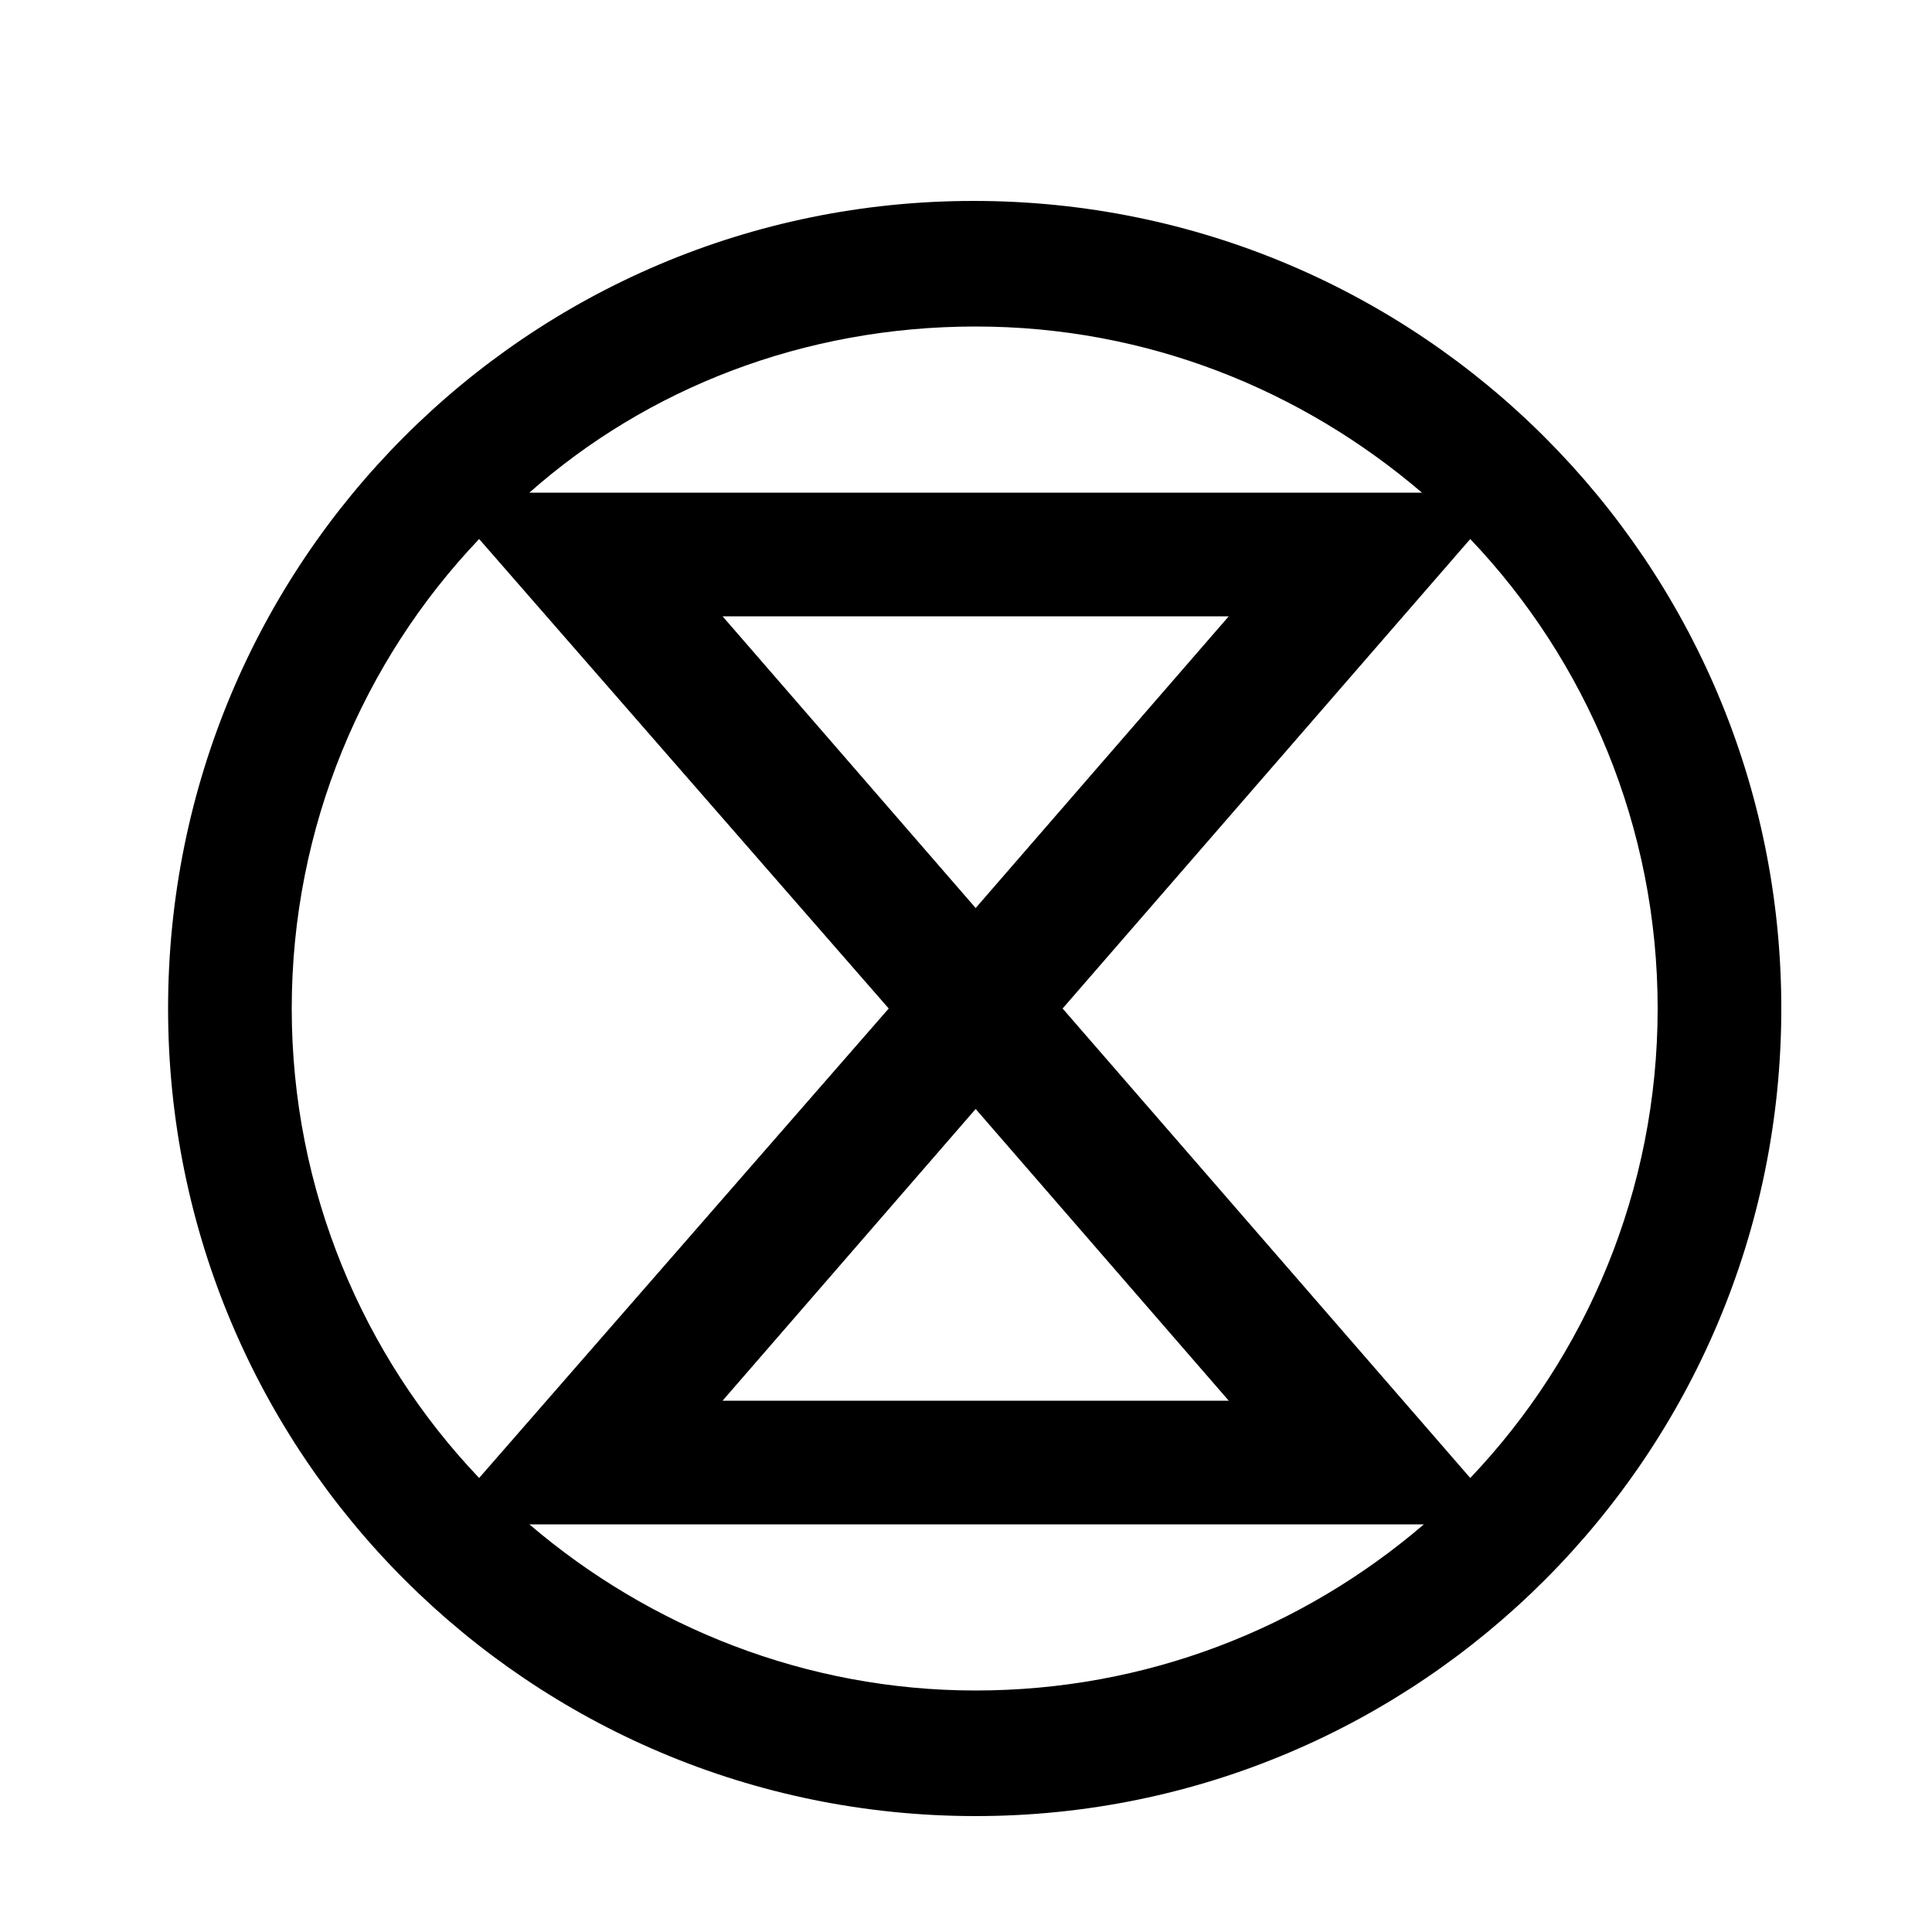 <?xml version="1.0" encoding="UTF-8"?> <svg xmlns="http://www.w3.org/2000/svg" clip-rule="evenodd" fill-rule="evenodd" stroke-linejoin="round" stroke-miterlimit="2" viewBox="0 0 100 100"><title>hourglass</title><path d="m85.8 52.2c0 9.4-3.7 18-9.7 24.3l-21.1-24.3 21.1-24.3c6 6.3 9.7 14.9 9.7 24.3m-35.3-35.3c8.9 0 16.9 3.3 23.1 8.6h-4.4-37.4-4.4c6.1-5.4 14.2-8.6 23.1-8.6m-25.7 11 21.2 24.3-21.2 24.3c-6-6.3-9.7-14.9-9.7-24.3s3.7-18 9.7-24.3m25.7 19.1-13.1-15.1h26.2zm0 10.4 13.1 15.1h-26.2zm0 30.1c-8.8 0-16.9-3.3-23.1-8.6h46.3c-6.3 5.4-14.4 8.6-23.2 8.6m41.7-35.3c0-23.1-18.7-41.8-41.8-41.8s-41.7 18.7-41.7 41.8 18.7 41.8 41.8 41.8c23 0 41.7-18.7 41.7-41.8"></path></svg> 